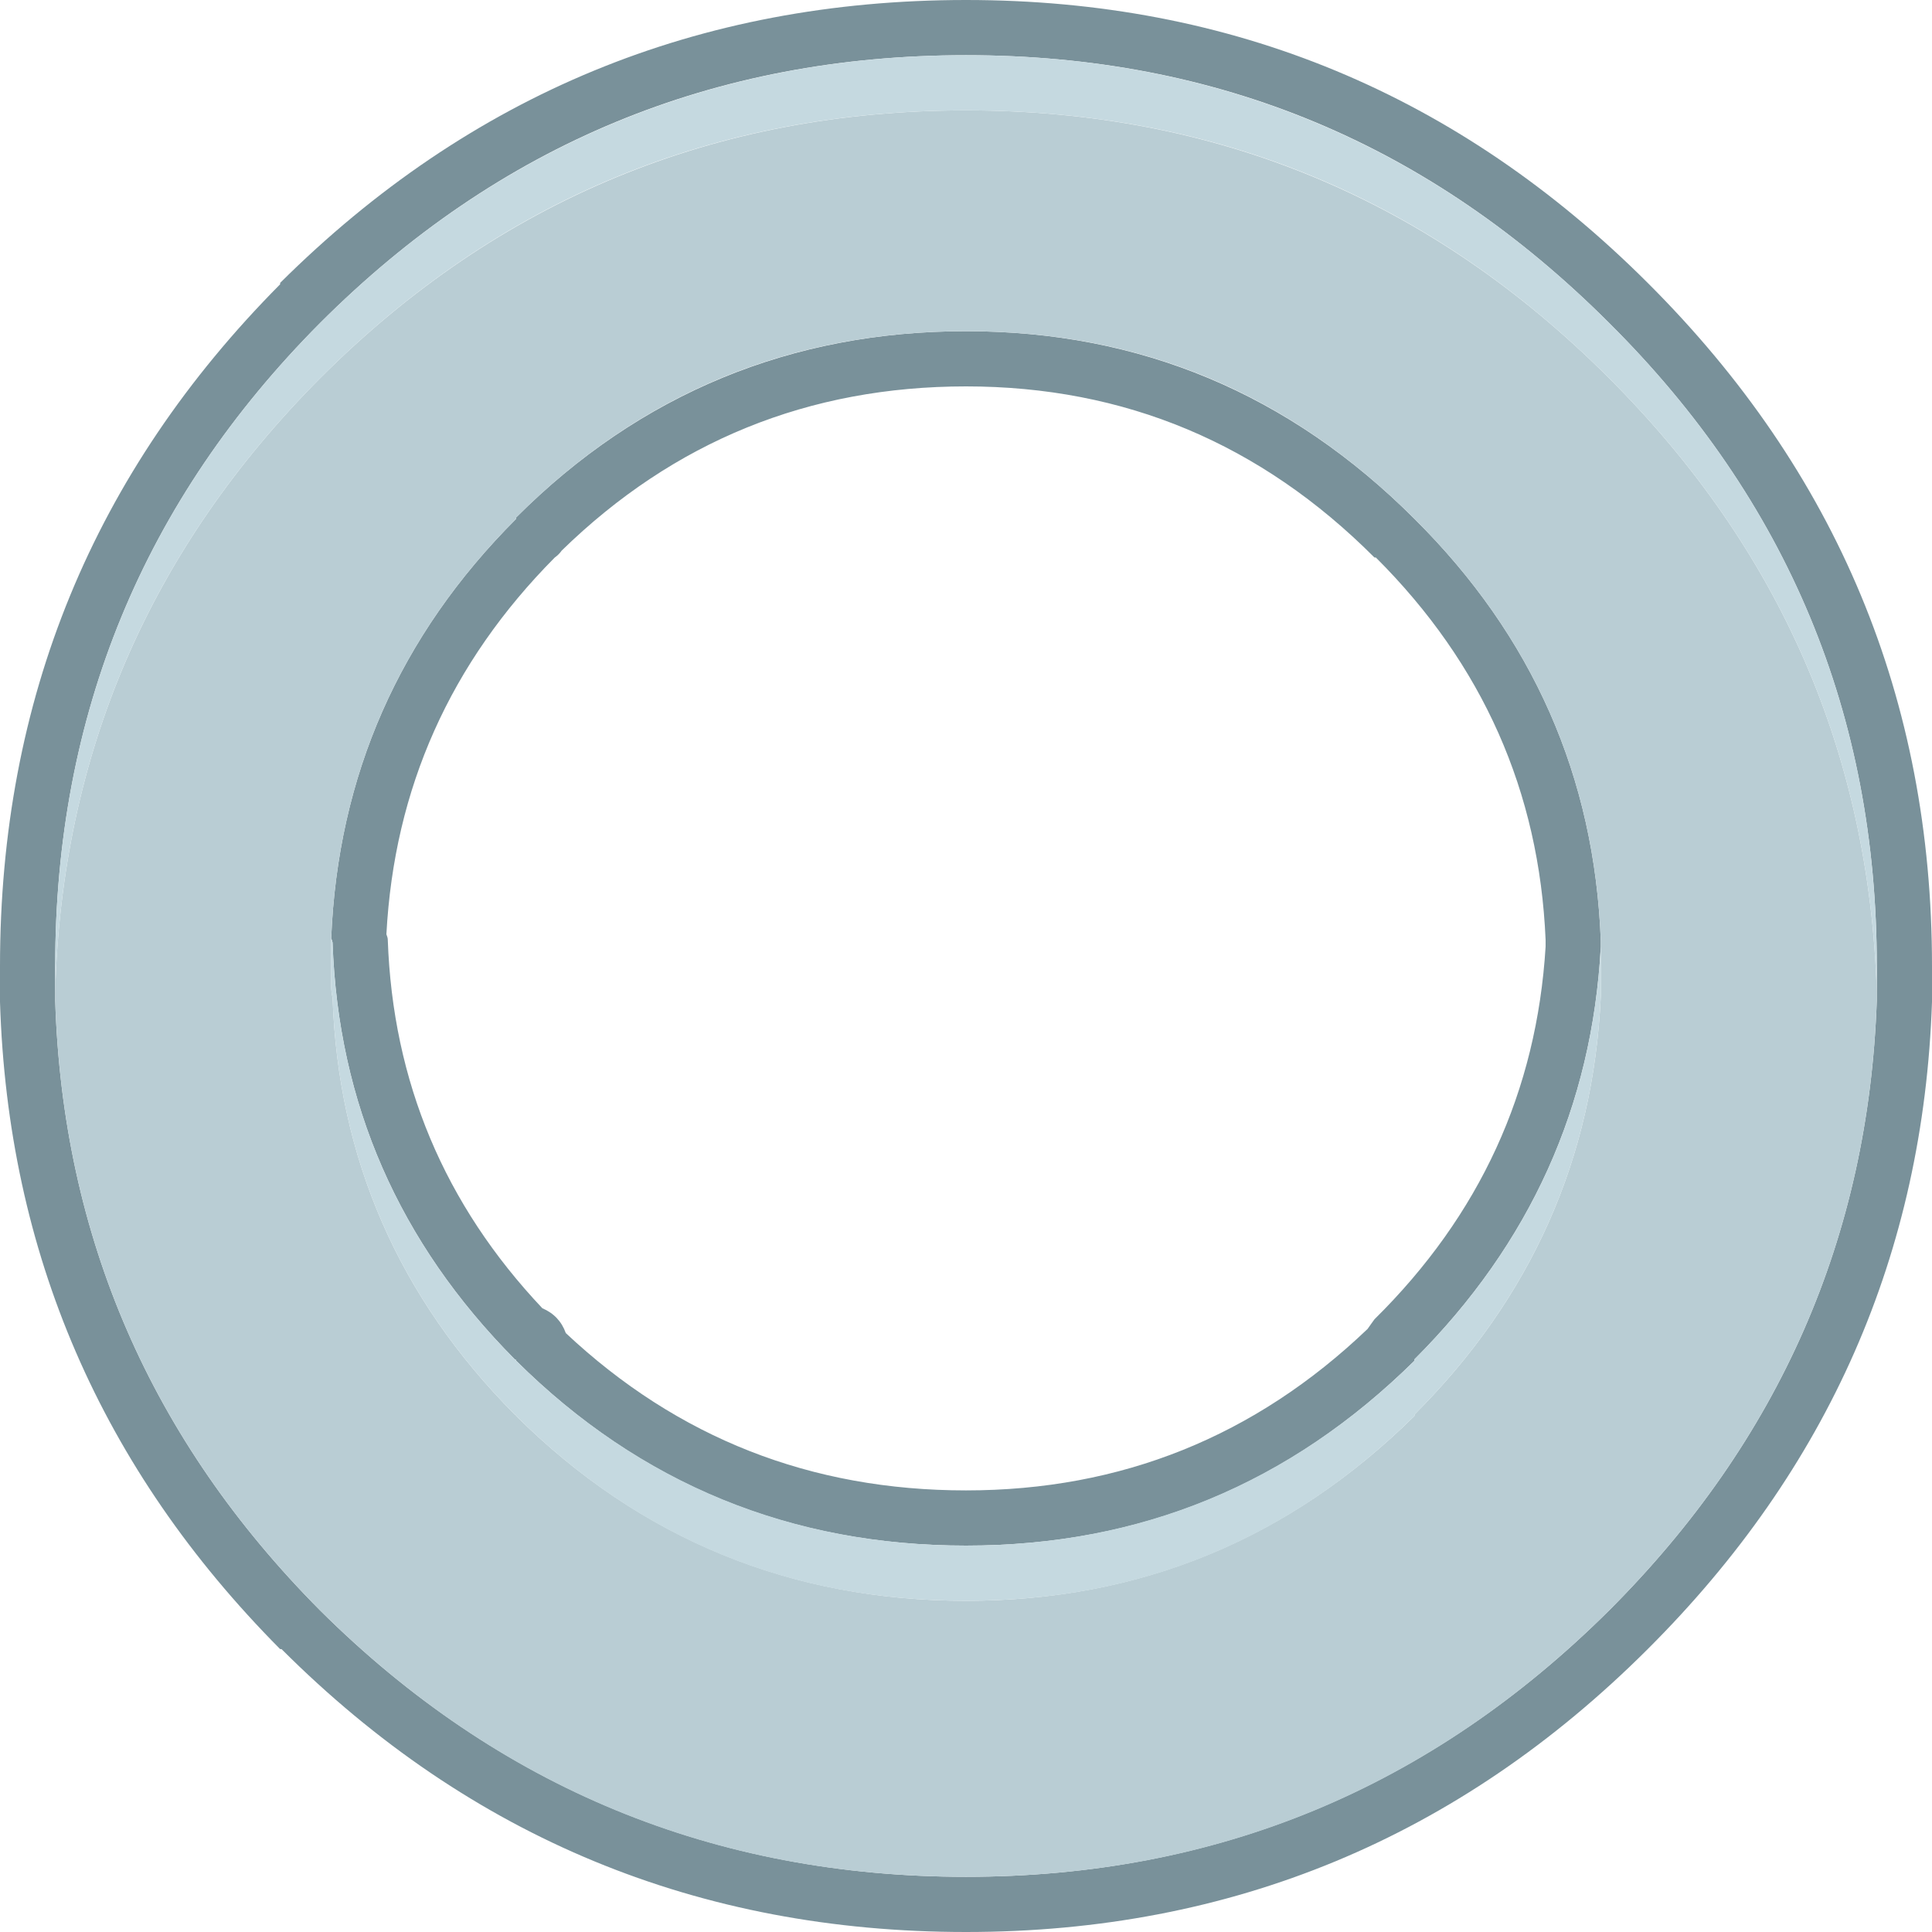 <?xml version="1.0" encoding="UTF-8"?><svg id="Calque_2" xmlns="http://www.w3.org/2000/svg" viewBox="0 0 70 70"><g id="Calque_1-2"><g id="Layer0_23_FILL"><path d="M59.7,10.25h0C52.85,3.41,44.62,0,35,0,25.31,0,17.03,3.41,10.15,10.25v.05C3.38,17.12,0,25.35,0,35v1.3c.28,9.09,3.66,16.91,10.15,23.45h.05c6.85,6.84,15.12,10.25,24.8,10.25,9.61,0,17.85-3.41,24.7-10.25h0c6.55-6.53,9.99-14.34,10.3-23.45,0,0,0-.02,0-.05v-1.25c0-9.66-3.44-17.91-10.3-24.75M68,35v1.25c-.3,8.57-3.53,15.93-9.7,22.1-6.47,6.43-14.23,9.65-23.3,9.65s-16.93-3.22-23.4-9.65c-6.13-6.17-9.33-13.53-9.6-22.1v-1.25c0-9.1,3.2-16.87,9.6-23.3,6.47-6.47,14.27-9.7,23.4-9.7s16.83,3.23,23.3,9.7c6.47,6.43,9.7,14.2,9.7,23.3M58,34.25s0-.1,0-.15c-.22-5.95-2.47-11.05-6.75-15.3-4.53-4.53-9.95-6.8-16.25-6.8s-11.8,2.25-16.3,6.75v.05c-4.23,4.23-6.46,9.3-6.7,15.2.02.05.04.1.05.15.2,5.83,2.4,10.87,6.6,15.1.03,0,.05.02.05.05,4.5,4.47,9.93,6.7,16.3,6.7s11.72-2.23,16.25-6.7v-.05c4.19-4.19,6.44-9.17,6.75-14.95v-.05M49.8,20.2h.05c3.87,3.86,5.92,8.48,6.15,13.85,0,.04,0,.08,0,.1v.05s0,.07,0,.1c-.32,5.23-2.38,9.73-6.2,13.5-.09.12-.17.24-.25.35-4.08,3.9-8.93,5.85-14.55,5.85-5.62,0-10.45-1.9-14.5-5.7-.15-.42-.43-.72-.85-.9-3.55-3.76-5.42-8.21-5.6-13.35,0-.06-.02-.12-.05-.2.28-5.28,2.31-9.83,6.1-13.65.1-.07.19-.16.25-.25,4.06-3.96,8.95-5.95,14.65-5.95,5.75,0,10.68,2.07,14.8,6.2Z" fill="#79919a"/><path d="M68,36v-.05c-.27-8.63-3.5-16.05-9.7-22.25-6.47-6.47-14.23-9.7-23.3-9.7s-16.93,3.23-23.4,9.7c-6.17,6.2-9.37,13.62-9.6,22.25v.3c.27,8.57,3.47,15.93,9.6,22.1,6.47,6.43,14.27,9.65,23.4,9.65s16.83-3.22,23.3-9.65c6.17-6.17,9.4-13.53,9.7-22.1v-.25M58,34.3v1.8c-.27,5.87-2.52,10.92-6.75,15.15v.05c-4.53,4.47-9.95,6.7-16.25,6.7s-11.8-2.23-16.3-6.7c0-.03-.02-.05-.05-.05-4.2-4.23-6.4-9.27-6.6-15.1-.03-.13-.05-.27-.05-.4v-1.75c.24-5.9,2.47-10.97,6.7-15.2v-.05c4.5-4.5,9.93-6.75,16.3-6.75s11.72,2.27,16.25,6.8c4.28,4.25,6.53,9.35,6.75,15.3,0,.05,0,.1,0,.15v.05Z" fill="#b9cdd4"/><path d="M58,35v-.7c-.31,5.78-2.56,10.76-6.75,14.95v.05c-4.53,4.47-9.95,6.7-16.25,6.7s-11.8-2.23-16.3-6.7c0-.03-.02-.05-.05-.05-4.2-4.23-6.4-9.27-6.6-15.1-.01-.05-.03-.1-.05-.15v1.75c0,.13.02.27.05.4.2,5.83,2.4,10.87,6.6,15.1.03,0,.05.02.05.05,4.5,4.47,9.93,6.7,16.3,6.7s11.72-2.23,16.25-6.7v-.05c4.23-4.23,6.48-9.28,6.75-15.15v-1.1M68,35.95v-.95c0-9.1-3.23-16.87-9.7-23.3-6.47-6.47-14.23-9.7-23.3-9.7s-16.93,3.23-23.4,9.7c-6.4,6.43-9.6,14.2-9.6,23.3v.95c.23-8.63,3.43-16.05,9.6-22.25,6.47-6.47,14.27-9.7,23.4-9.7s16.83,3.23,23.3,9.7c6.2,6.2,9.43,13.62,9.7,22.25Z" fill="#c5d9e0"/></g></g></svg>